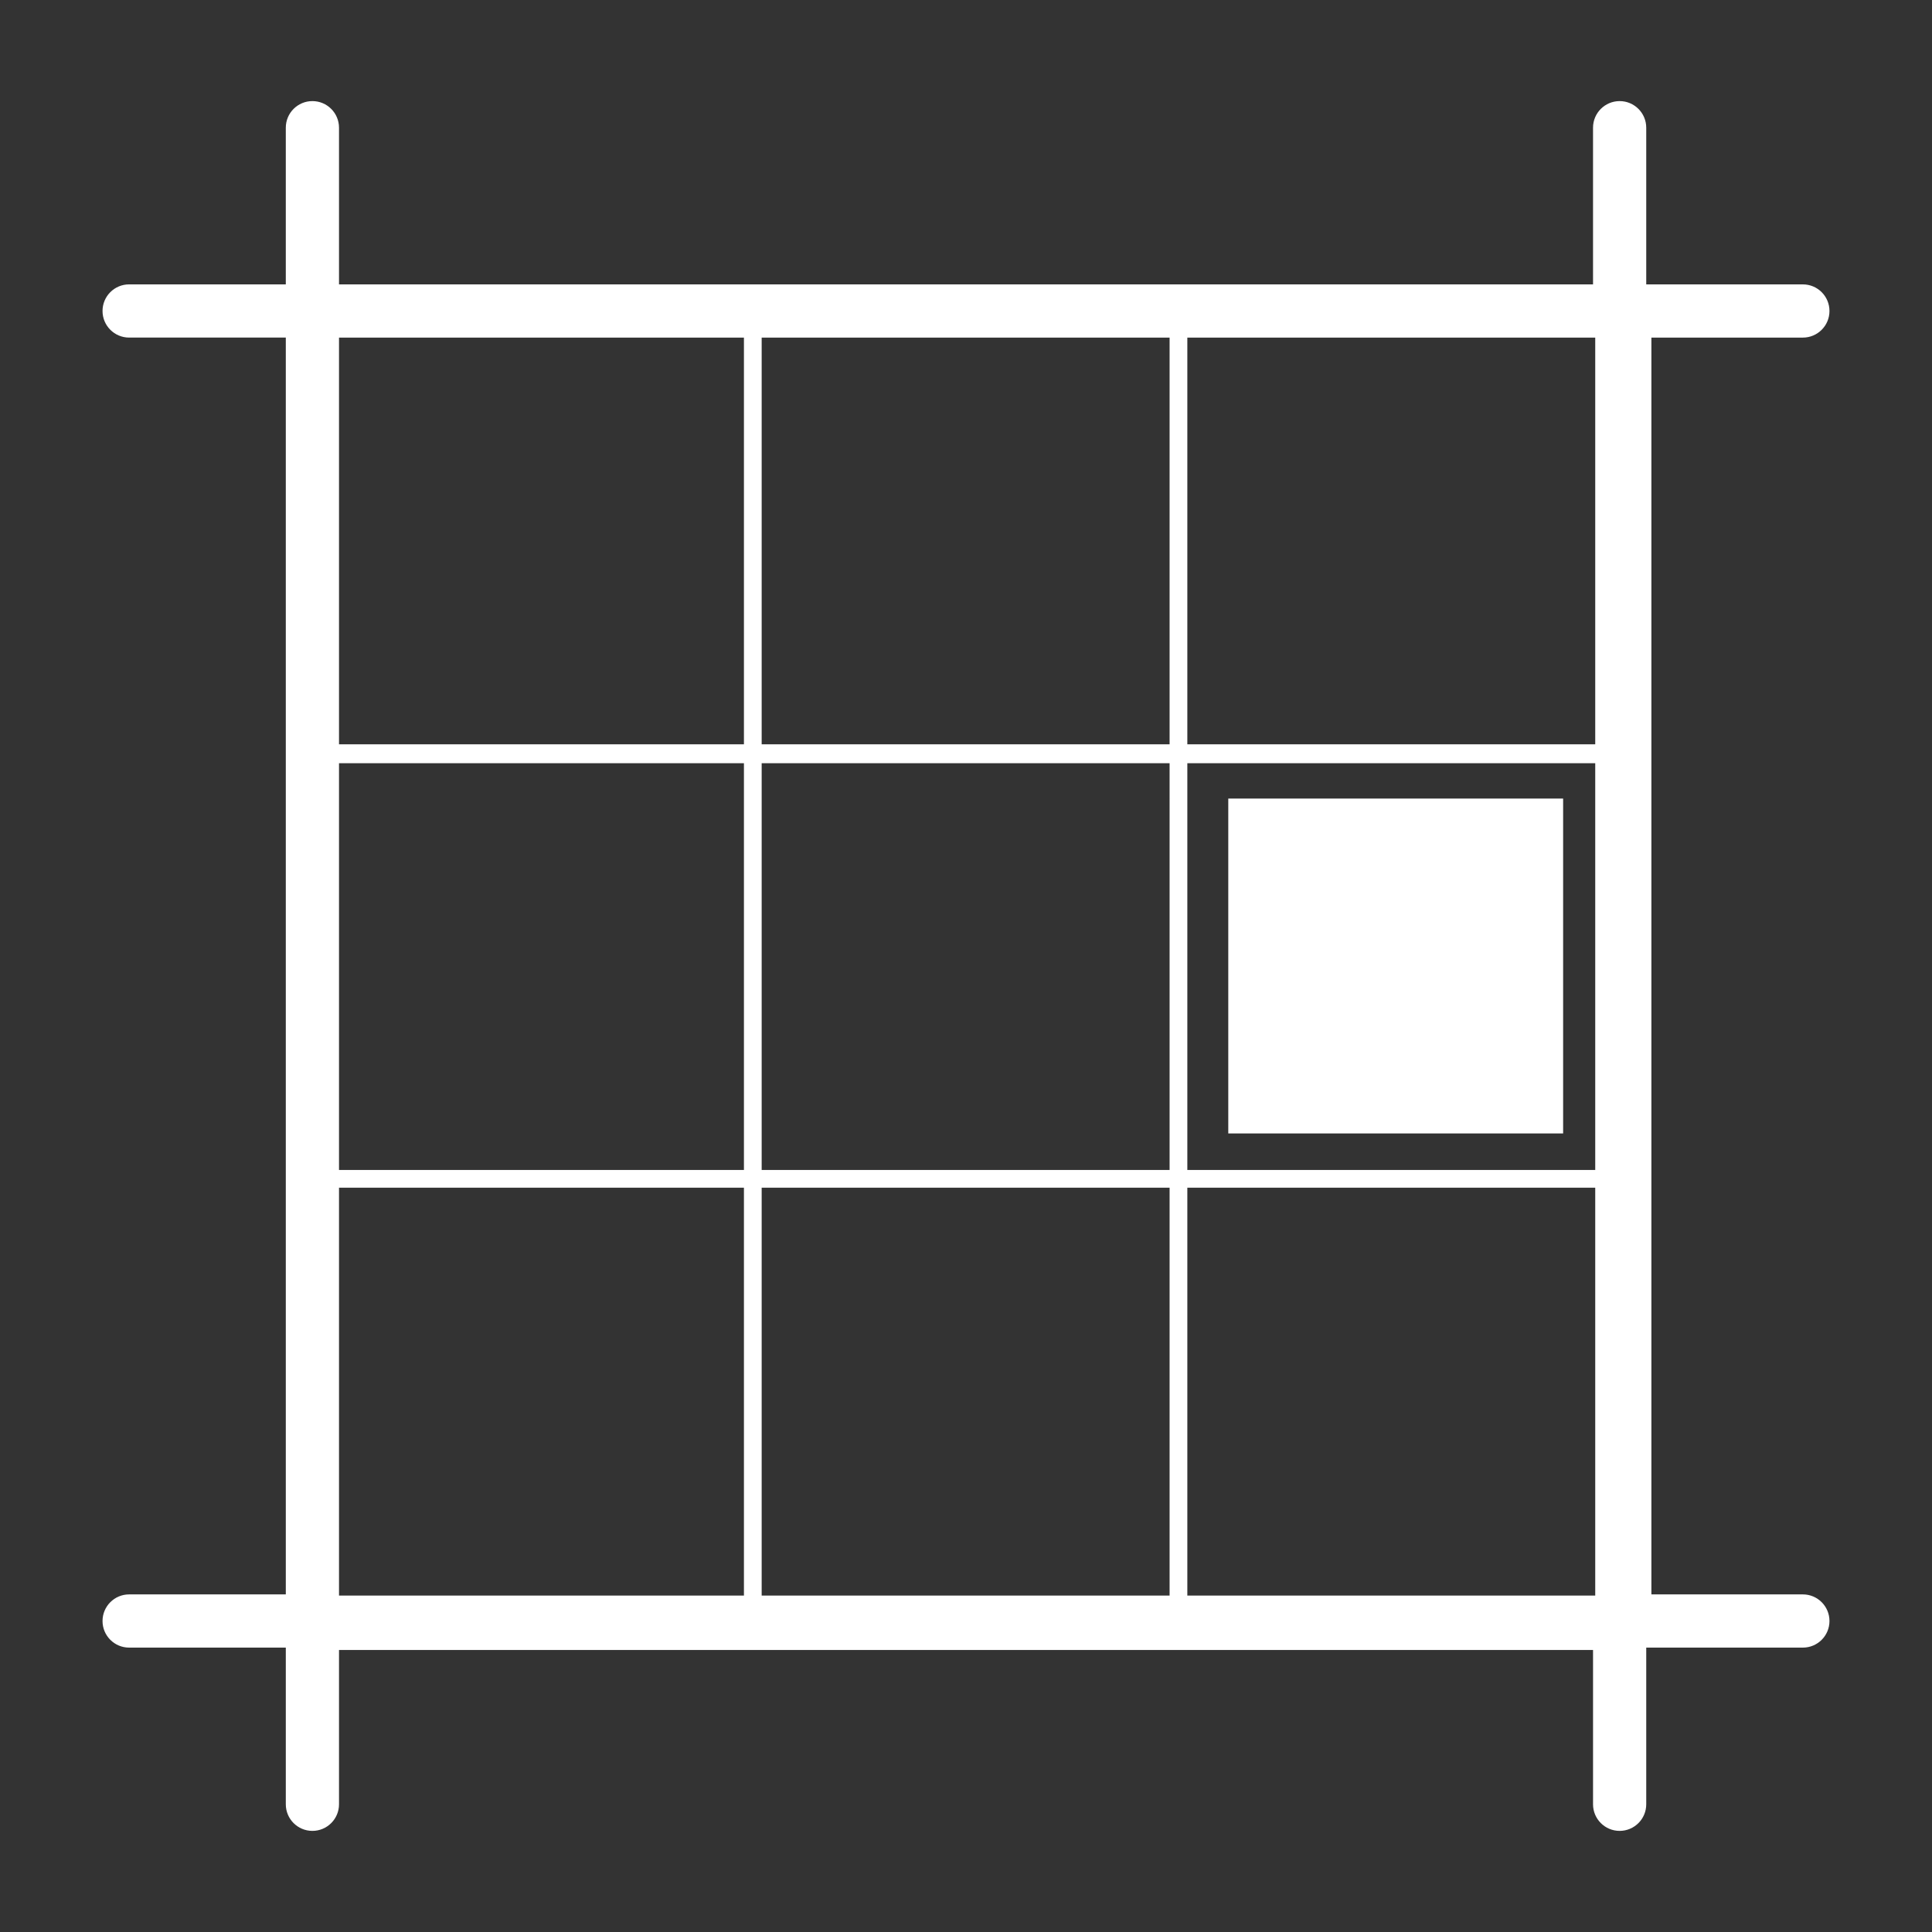 <?xml version="1.0" encoding="utf-8"?>
<!-- Generator: Adobe Illustrator 16.0.0, SVG Export Plug-In . SVG Version: 6.00 Build 0)  -->
<!DOCTYPE svg PUBLIC "-//W3C//DTD SVG 1.1//EN" "http://www.w3.org/Graphics/SVG/1.1/DTD/svg11.dtd">
<svg version="1.1" id="Layer_12" xmlns="http://www.w3.org/2000/svg" xmlns:xlink="http://www.w3.org/1999/xlink" x="0px" y="0px"
	 width="100px" height="100px" viewBox="0 0 100 100" enable-background="new 0 0 100 100" xml:space="preserve">
<rect x="0" y="0" width="100" height="100" fill="#333333" stroke="none"/>
<path style="fill:#ffffff" d="M93.316,82.526h-7.84V17.474h7.84c0.761,0,1.377-0.617,1.377-1.377c0-0.761-0.616-1.377-1.377-1.377h-8.107V6.61
	c0-0.76-0.617-1.377-1.377-1.377c-0.761,0-1.377,0.617-1.377,1.377v8.109H17.547V6.61c0-0.76-0.617-1.377-1.377-1.377
	c-0.762,0-1.377,0.617-1.377,1.377v8.109H6.684c-0.761,0-1.377,0.616-1.377,1.377c0,0.76,0.616,1.377,1.377,1.377h8.109v65.053
	H6.684c-0.761,0-1.377,0.617-1.377,1.377c0,0.761,0.616,1.377,1.377,1.377h8.109v8.109c0,0.76,0.615,1.377,1.377,1.377
	c0.76,0,1.377-0.617,1.377-1.377v-7.986h64.908v7.986c0,0.76,0.616,1.377,1.377,1.377c0.76,0,1.377-0.617,1.377-1.377V85.28h8.107
	c0.761,0,1.377-0.616,1.377-1.377C94.693,83.143,94.077,82.526,93.316,82.526z M38.506,82.588H17.547V61.475h20.959V82.588z
	 M38.506,60.557H17.547V39.505h20.959V60.557z M38.506,38.525H17.547V17.474h20.959V38.525z M60.538,82.588H39.424V61.475h21.114
	V82.588z M60.538,60.557H39.424V39.505h21.114V60.557z M60.538,38.525H39.424V17.474h21.114V38.525z M82.569,82.588H61.456V61.475
	h21.113V82.588z M82.569,60.557H61.456V39.505h21.113V60.557z M82.569,38.525H61.456V17.474h21.113V38.525z M80.907,58.667H63.575
	V41.333h17.332V58.667z"/>
</svg>
